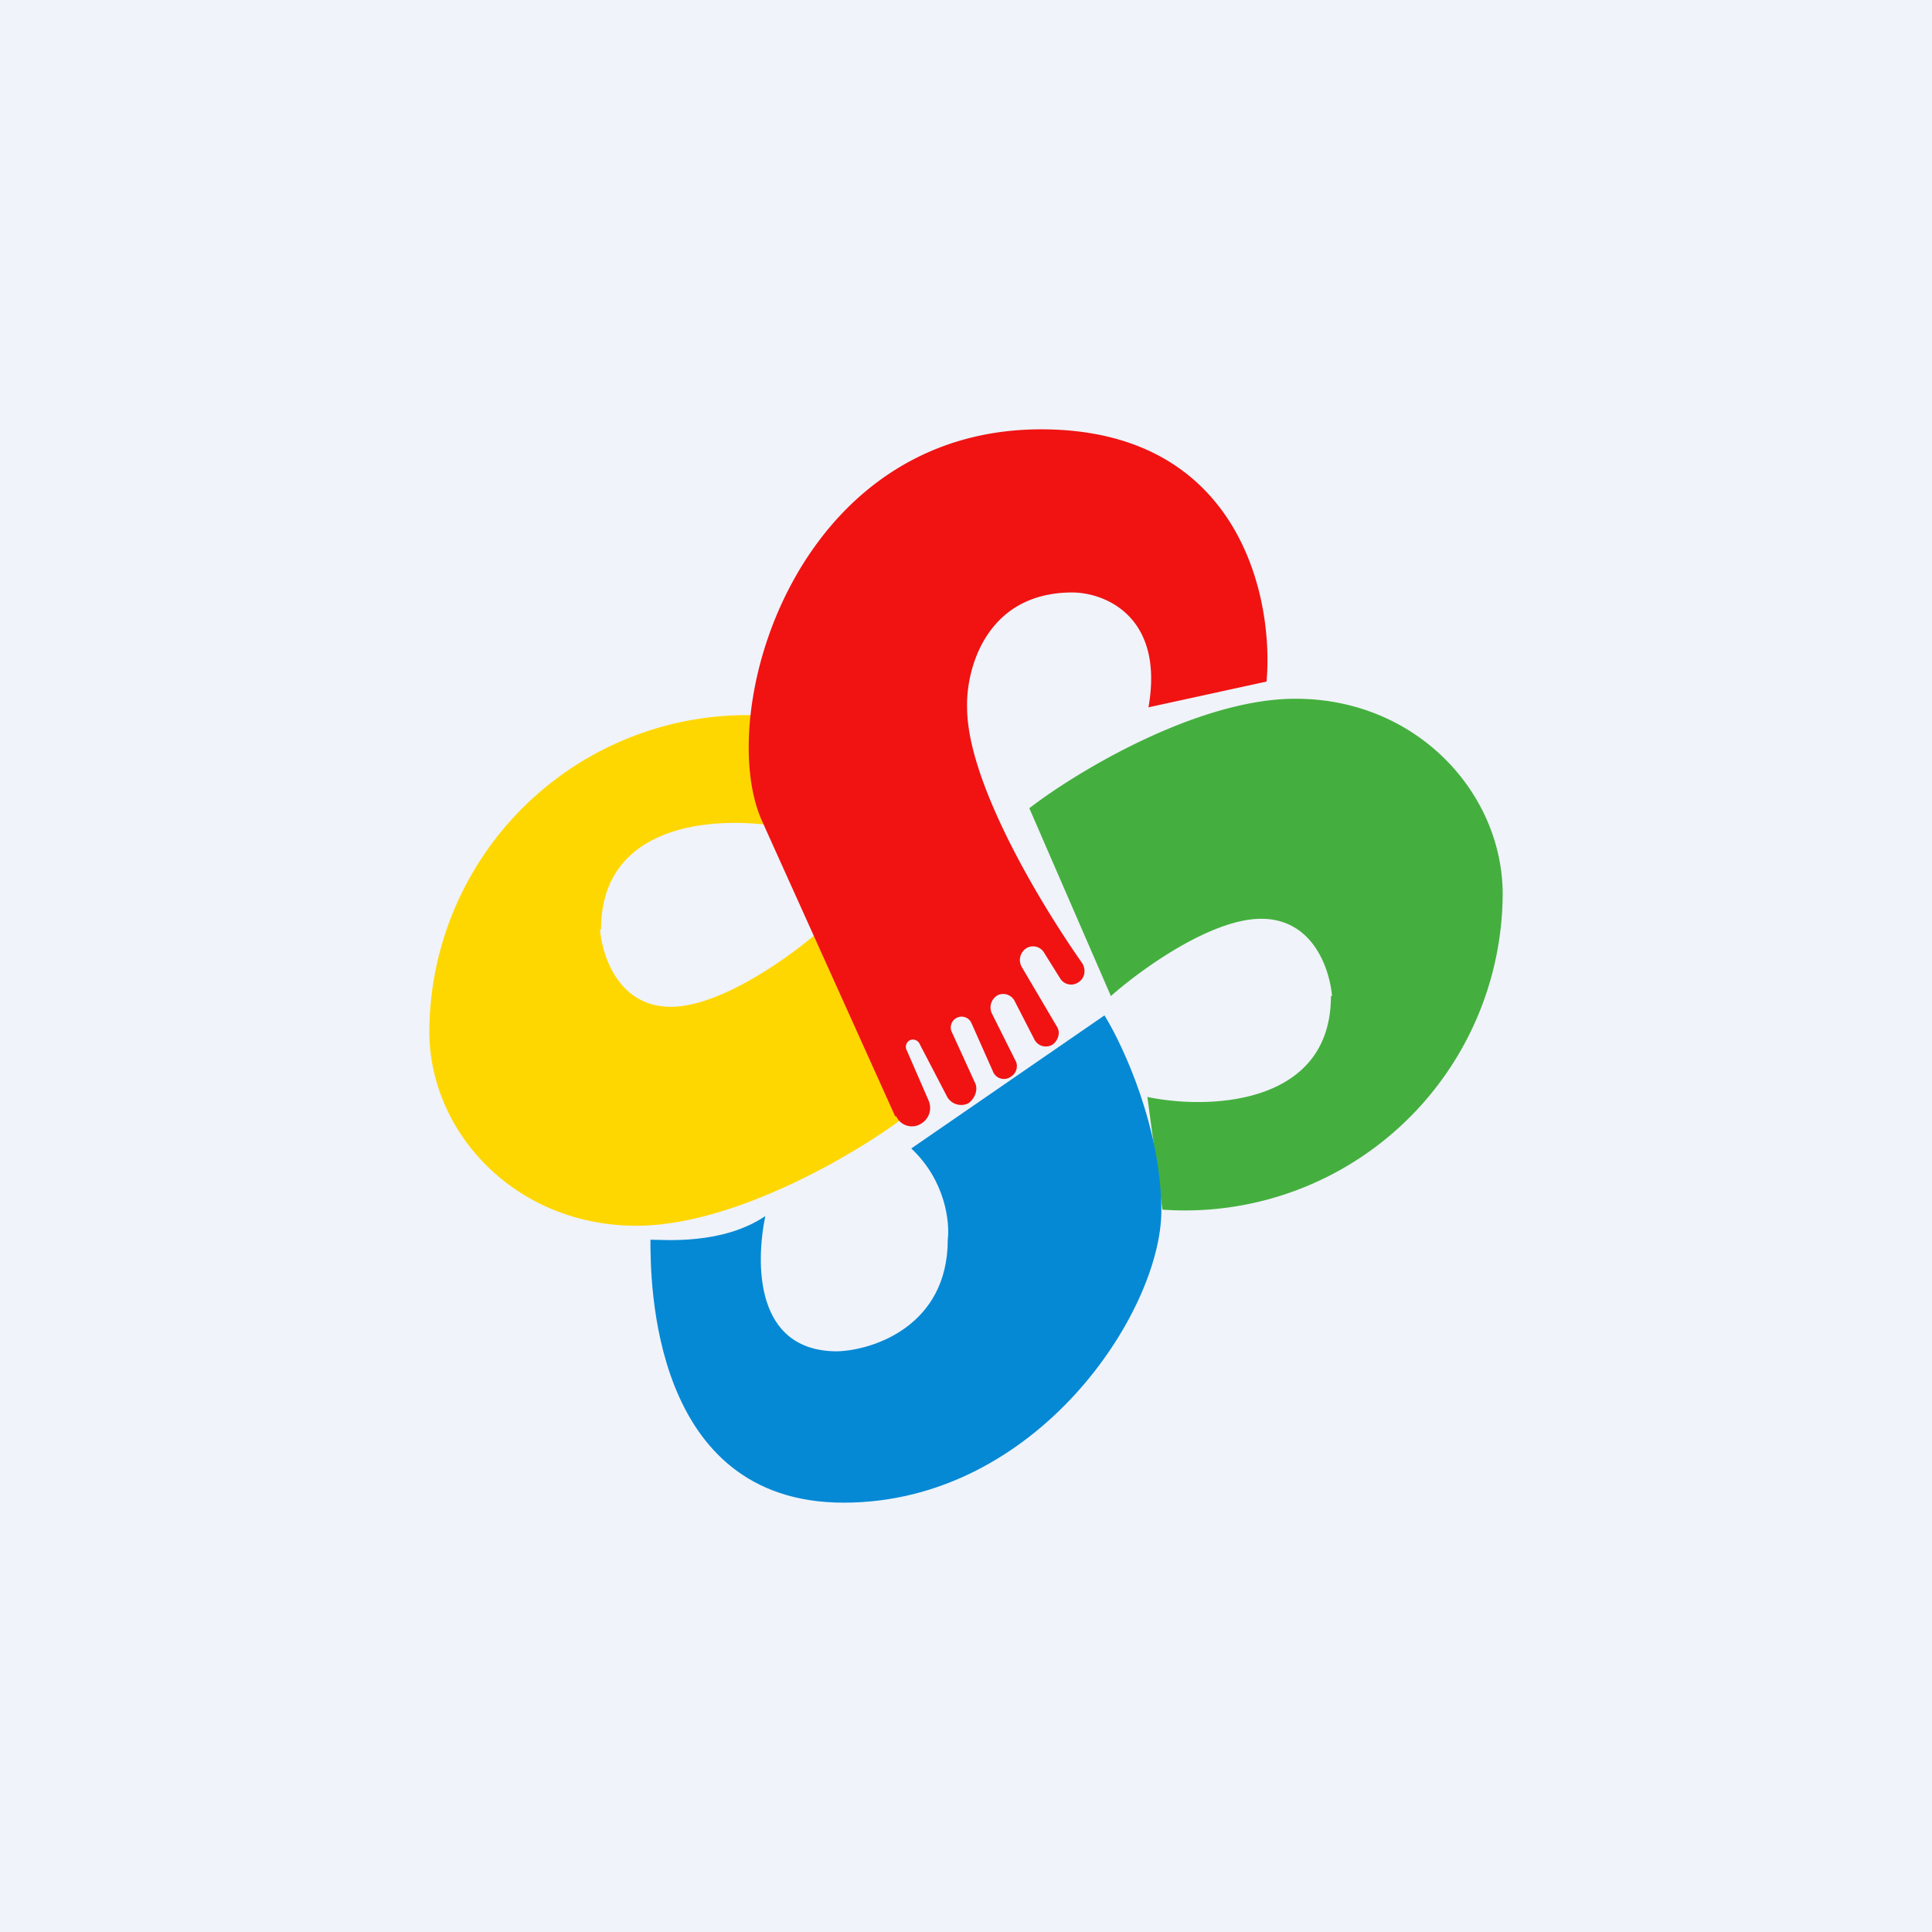 <!-- by TradingView --><svg width="18" height="18" viewBox="0 0 18 18" xmlns="http://www.w3.org/2000/svg"><path fill="#F0F3FA" d="M0 0h18v18H0z"/><path d="M5.6 8.66c0-1.03 1.14-1.06 1.71-.95l-.14-1.04A2.96 2.96 0 0 0 4 9.61c0 .94.8 1.81 1.93 1.81.91 0 2.04-.67 2.48-1l-.76-1.76c-.27.24-.93.72-1.4.72-.49 0-.64-.48-.66-.72Z" fill="gold"/><path d="M12.4 9.28c0 1.02-1.14 1.06-1.71.94l.14 1.05A2.96 2.96 0 0 0 14 8.33c0-.94-.8-1.82-1.93-1.82-.91 0-2.04.68-2.48 1.02l.76 1.75c.27-.24.93-.72 1.4-.72.49 0 .64.48.66.72Z" fill="#44AF3E"/><path d="M8.34 10.4 7.1 7.65C6.65 6.65 7.4 4 9.7 4c1.85 0 2.17 1.57 2.1 2.35l-1.1.24c.15-.85-.41-1.07-.71-1.07-.8 0-.99.71-.98 1.07 0 .69.67 1.81 1.07 2.38.04.06.03.14-.03.18a.12.12 0 0 1-.17-.03l-.15-.24a.12.12 0 0 0-.16-.05.13.13 0 0 0-.05.18l.33.56c.03.05.01.12-.04.16a.12.12 0 0 1-.17-.04l-.19-.37a.12.12 0 0 0-.15-.05.13.13 0 0 0-.06.17l.22.44c.03.05.01.12-.04.15a.11.11 0 0 1-.17-.05l-.2-.45a.1.1 0 0 0-.13-.05.1.1 0 0 0-.05.14l.21.46c.04.07 0 .16-.06.2a.15.15 0 0 1-.2-.07l-.25-.48a.07.07 0 0 0-.09-.04.07.07 0 0 0-.03.1l.2.46c.04.09 0 .18-.07.22a.16.16 0 0 1-.23-.07Z" fill="#F01312"/><path d="M7.13 11.33c-.4.27-.94.22-1.07.22 0 .37 0 2.45 1.8 2.45s2.96-1.78 2.96-2.72c0-.76-.35-1.53-.53-1.82l-1.8 1.24c.32.3.36.69.34.85 0 .8-.69 1.03-1.03 1.04-.77 0-.76-.82-.67-1.26Z" fill="#0589D5"/></svg>